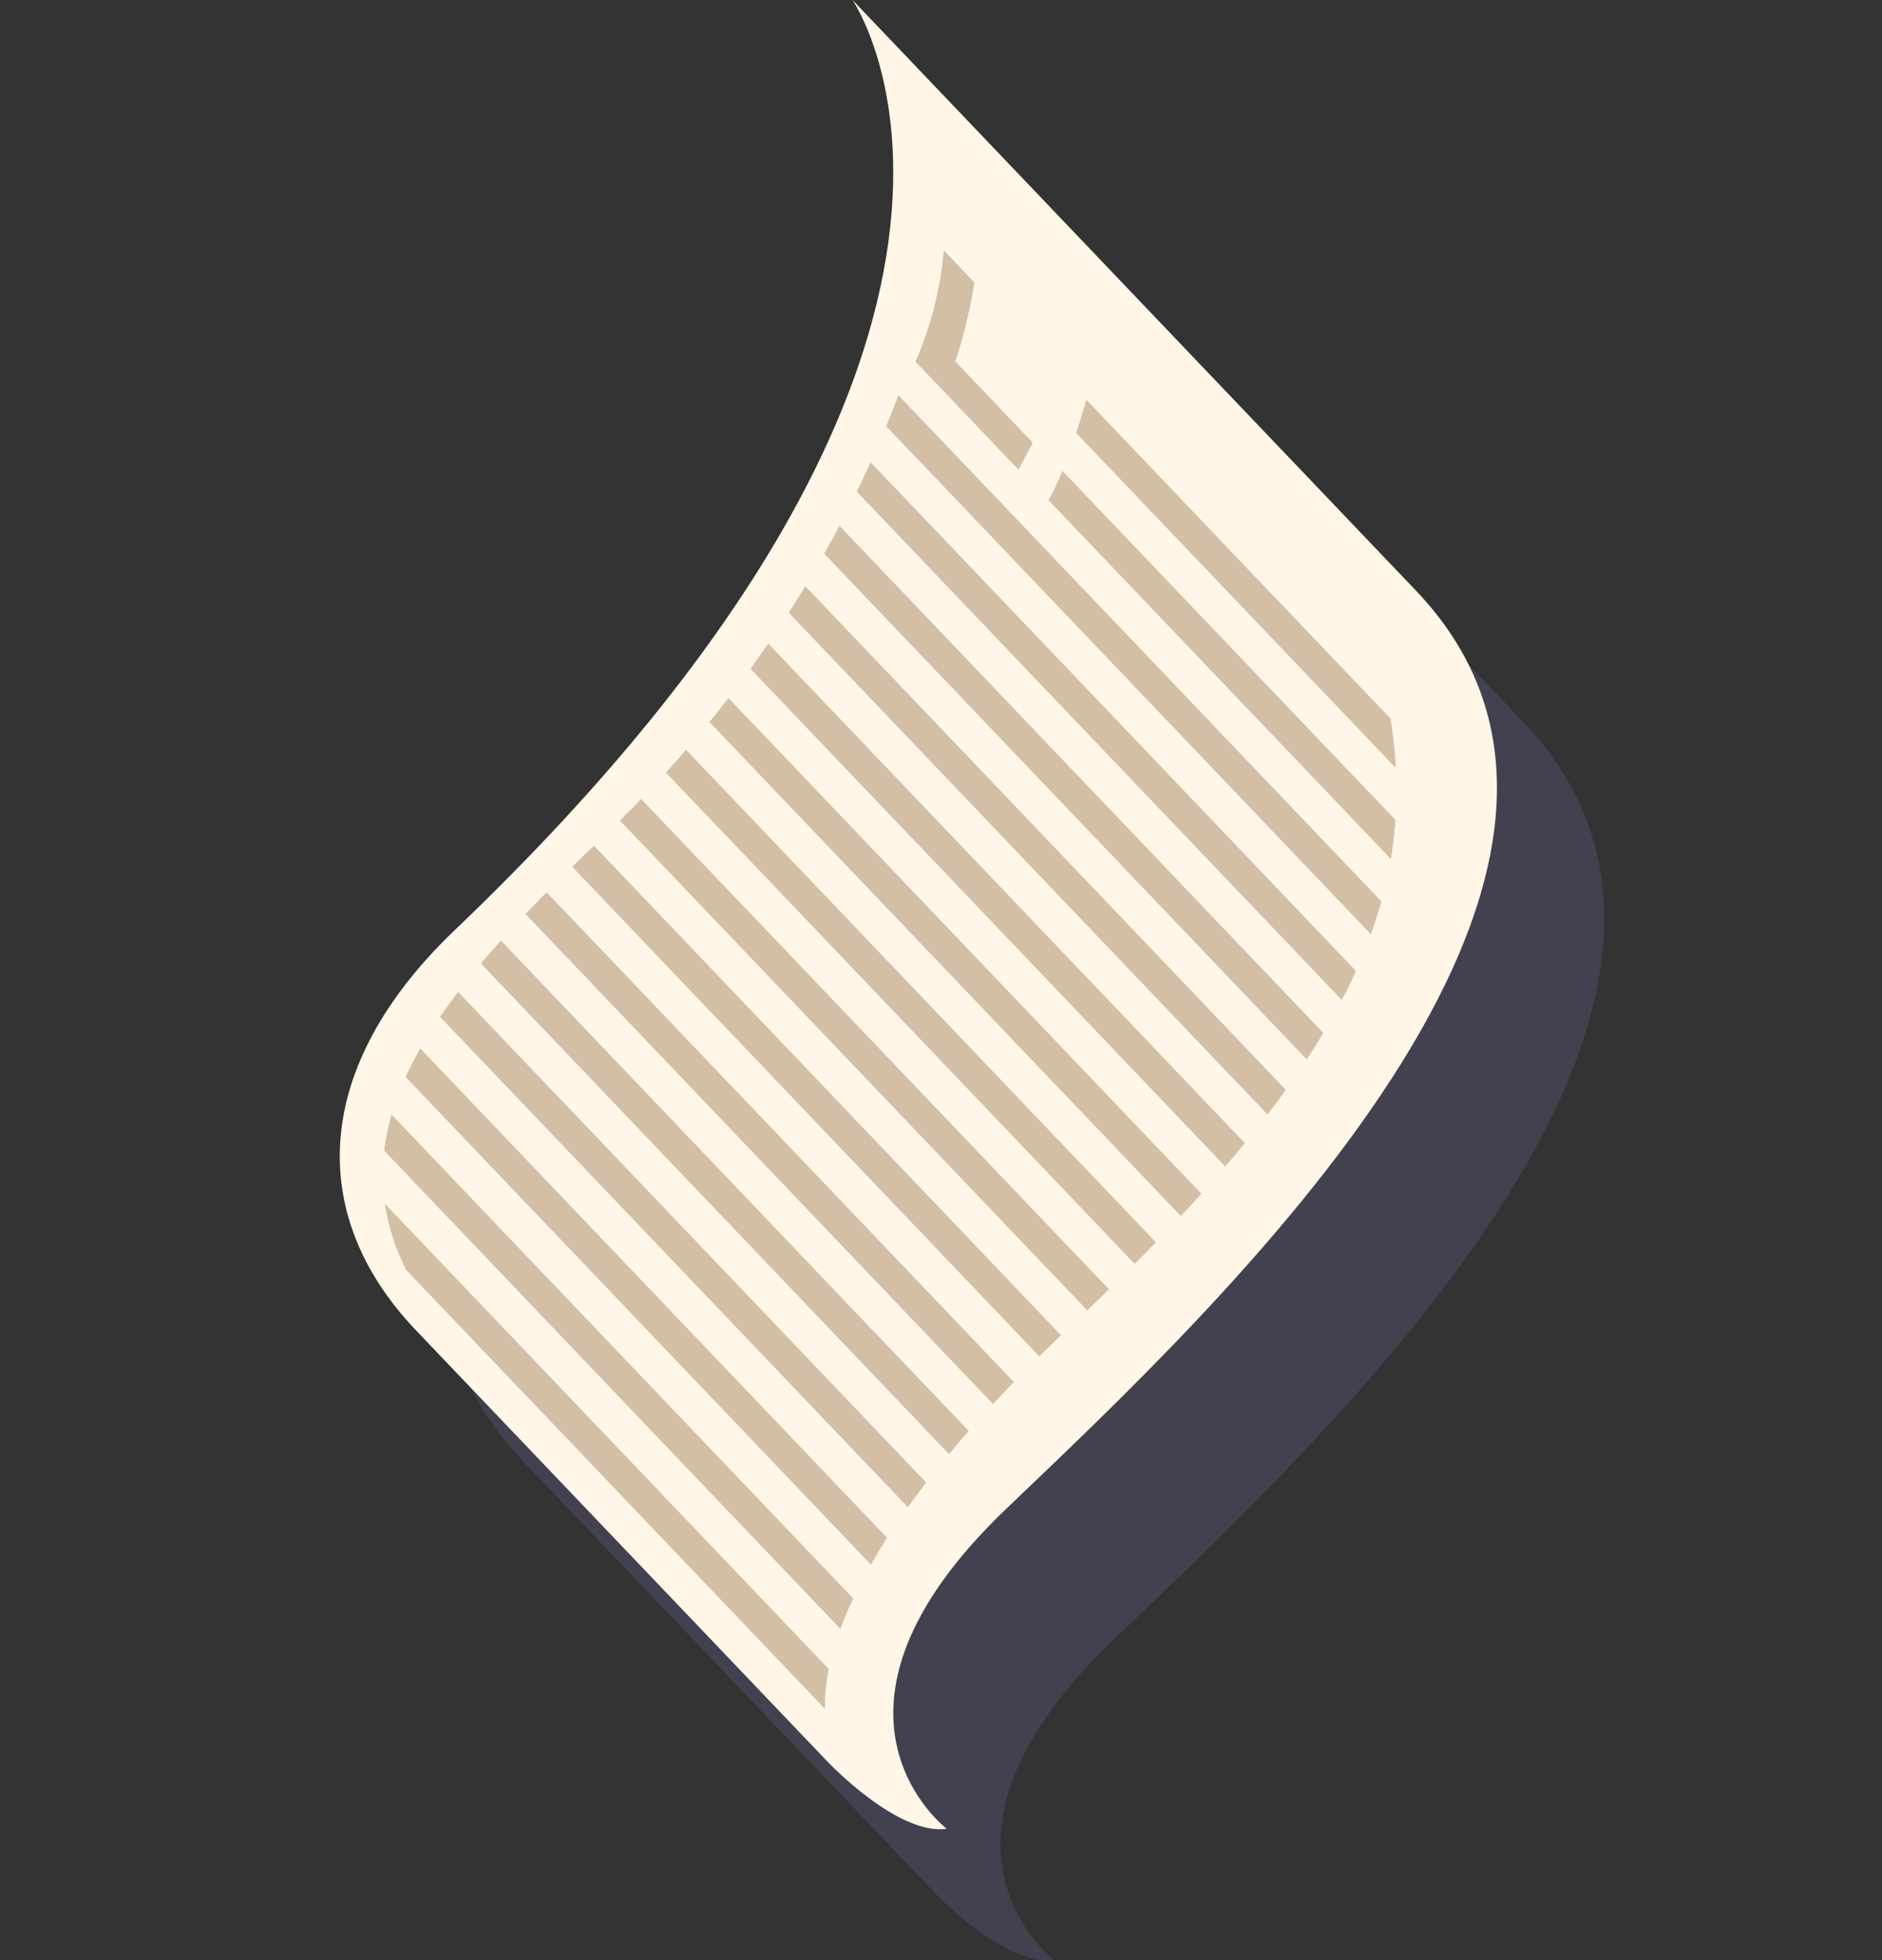 <svg id="Grupo_1099264" data-name="Grupo 1099264" xmlns="http://www.w3.org/2000/svg" xmlns:xlink="http://www.w3.org/1999/xlink" width="158.007" height="164.484" viewBox="0 0 158.007 164.484">
  <rect x="0" y="0" width="158.007" height="164.484" fill="#333333" stroke="none"/>
  <defs>
    <clipPath id="clip-path">
      <rect id="Rectángulo_401138" data-name="Rectángulo 401138" width="149.007" height="153.484" fill="#7d6eb2"/>
    </clipPath>
    <clipPath id="clip-path-2">
      <rect id="Rectángulo_401138-2" data-name="Rectángulo 401138" width="149.007" height="153.484" fill="none"/>
    </clipPath>
    <clipPath id="clip-path-3">
      <path id="Trazado_873307" data-name="Trazado 873307" d="M50.764,70.089C35.929,84.253,25.486,96.476,37.122,111.294,54.388,129.378,69.589,145.3,69.589,145.3s-4.559-10.678,20.4-34.128,30.32-37.88,25.809-55.407L79.556,17.805s-3.039,27.7-28.792,52.284" fill="none"/>
    </clipPath>
  </defs>
  <g id="Grupo_1099265" data-name="Grupo 1099265" transform="translate(9 11)" opacity="0.22" style="mix-blend-mode: multiply;isolation: isolate">
    <g id="Grupo_1099258" data-name="Grupo 1099258" clip-path="url(#clip-path)">
      <path id="Trazado_873306" data-name="Trazado 873306" d="M79.483,153.445S66.6,143.667,84.5,126.577s56.882-53.45,34.362-77.04L71.574,0s19.205,27.827-33.4,78.048c-11.979,11.435-12.5,23.884-3.241,33.582L69.464,147.8s5.884,6.229,10.019,5.645" fill="#7d6eb2"/>
    </g>
  </g>
  <g id="Grupo_1099259" data-name="Grupo 1099259">
    <g id="Grupo_1099258-2" data-name="Grupo 1099258" clip-path="url(#clip-path-2)">
      <path id="Trazado_873306-2" data-name="Trazado 873306" d="M79.483,153.445S66.6,143.667,84.5,126.577s56.882-53.45,34.362-77.04L71.574,0s19.205,27.827-33.4,78.048c-11.979,11.435-12.5,23.884-3.241,33.582L69.464,147.8s5.884,6.229,10.019,5.645" fill="#fff6e7"/>
    </g>
  </g>
  <g id="Grupo_1099261" data-name="Grupo 1099261">
    <g id="Grupo_1099260" data-name="Grupo 1099260" clip-path="url(#clip-path-3)">
      <rect id="Rectángulo_401139" data-name="Rectángulo 401139" width="2.541" height="113.874" transform="translate(0 70.834) rotate(-43.671)" fill="#d3bfa5"/>
      <rect id="Rectángulo_401140" data-name="Rectángulo 401140" width="2.541" height="113.874" transform="translate(4.031 66.985) rotate(-43.671)" fill="#d3bfa5"/>
      <rect id="Rectángulo_401141" data-name="Rectángulo 401141" width="2.541" height="113.874" transform="translate(8.063 63.137) rotate(-43.671)" fill="#d3bfa5"/>
      <rect id="Rectángulo_401142" data-name="Rectángulo 401142" width="2.541" height="113.874" transform="translate(12.095 59.288) rotate(-43.671)" fill="#d3bfa5"/>
      <rect id="Rectángulo_401143" data-name="Rectángulo 401143" width="2.541" height="113.874" transform="translate(16.126 55.439) rotate(-43.671)" fill="#d3bfa5"/>
      <rect id="Rectángulo_401144" data-name="Rectángulo 401144" width="2.541" height="113.874" transform="translate(20.158 51.59) rotate(-43.671)" fill="#d3bfa5"/>
      <rect id="Rectángulo_401145" data-name="Rectángulo 401145" width="2.541" height="113.874" transform="translate(24.189 47.741) rotate(-43.671)" fill="#d3bfa5"/>
      <rect id="Rectángulo_401146" data-name="Rectángulo 401146" width="2.541" height="113.874" transform="translate(28.221 43.892) rotate(-43.671)" fill="#d3bfa5"/>
      <rect id="Rectángulo_401147" data-name="Rectángulo 401147" width="2.541" height="113.874" transform="translate(32.253 40.044) rotate(-43.671)" fill="#d3bfa5"/>
      <rect id="Rectángulo_401148" data-name="Rectángulo 401148" width="2.541" height="113.874" transform="translate(36.284 36.195) rotate(-43.671)" fill="#d3bfa5"/>
      <rect id="Rectángulo_401149" data-name="Rectángulo 401149" width="2.541" height="113.874" transform="translate(40.316 32.346) rotate(-43.671)" fill="#d3bfa5"/>
      <rect id="Rectángulo_401150" data-name="Rectángulo 401150" width="2.541" height="113.874" transform="translate(44.348 28.497) rotate(-43.671)" fill="#d3bfa5"/>
      <rect id="Rectángulo_401151" data-name="Rectángulo 401151" width="2.541" height="113.874" transform="translate(48.379 24.648) rotate(-43.671)" fill="#d3bfa5"/>
      <rect id="Rectángulo_401152" data-name="Rectángulo 401152" width="2.541" height="113.874" transform="translate(52.411 20.8) rotate(-43.671)" fill="#d3bfa5"/>
      <rect id="Rectángulo_401153" data-name="Rectángulo 401153" width="2.541" height="113.874" transform="translate(56.442 16.95) rotate(-43.671)" fill="#d3bfa5"/>
      <rect id="Rectángulo_401154" data-name="Rectángulo 401154" width="2.541" height="113.874" transform="translate(60.474 13.102) rotate(-43.671)" fill="#d3bfa5"/>
      <rect id="Rectángulo_401155" data-name="Rectángulo 401155" width="2.541" height="113.874" transform="translate(64.505 9.253) rotate(-43.671)" fill="#d3bfa5"/>
      <rect id="Rectángulo_401156" data-name="Rectángulo 401156" width="2.541" height="113.874" transform="translate(68.537 5.404) rotate(-43.671)" fill="#d3bfa5"/>
    </g>
  </g>
  <g id="Grupo_1099263" data-name="Grupo 1099263">
    <g id="Grupo_1099262" data-name="Grupo 1099262" clip-path="url(#clip-path-2)">
      <path id="Trazado_873308" data-name="Trazado 873308" d="M91.947,30.741s-2.24,9.324-4.577,12.189L74.694,30.094l2.538-14.767Z" fill="#fff6e7"/>
      <path id="Trazado_873309" data-name="Trazado 873309" d="M79.239,21.006A30.047,30.047,0,0,1,76.86,30.35l8.657,9.066,1.188-2.276-6.5-6.811a40.9,40.9,0,0,0,1.6-6.634l-2.566-2.689" fill="#d3bfa5"/>
    </g>
  </g>
</svg>
